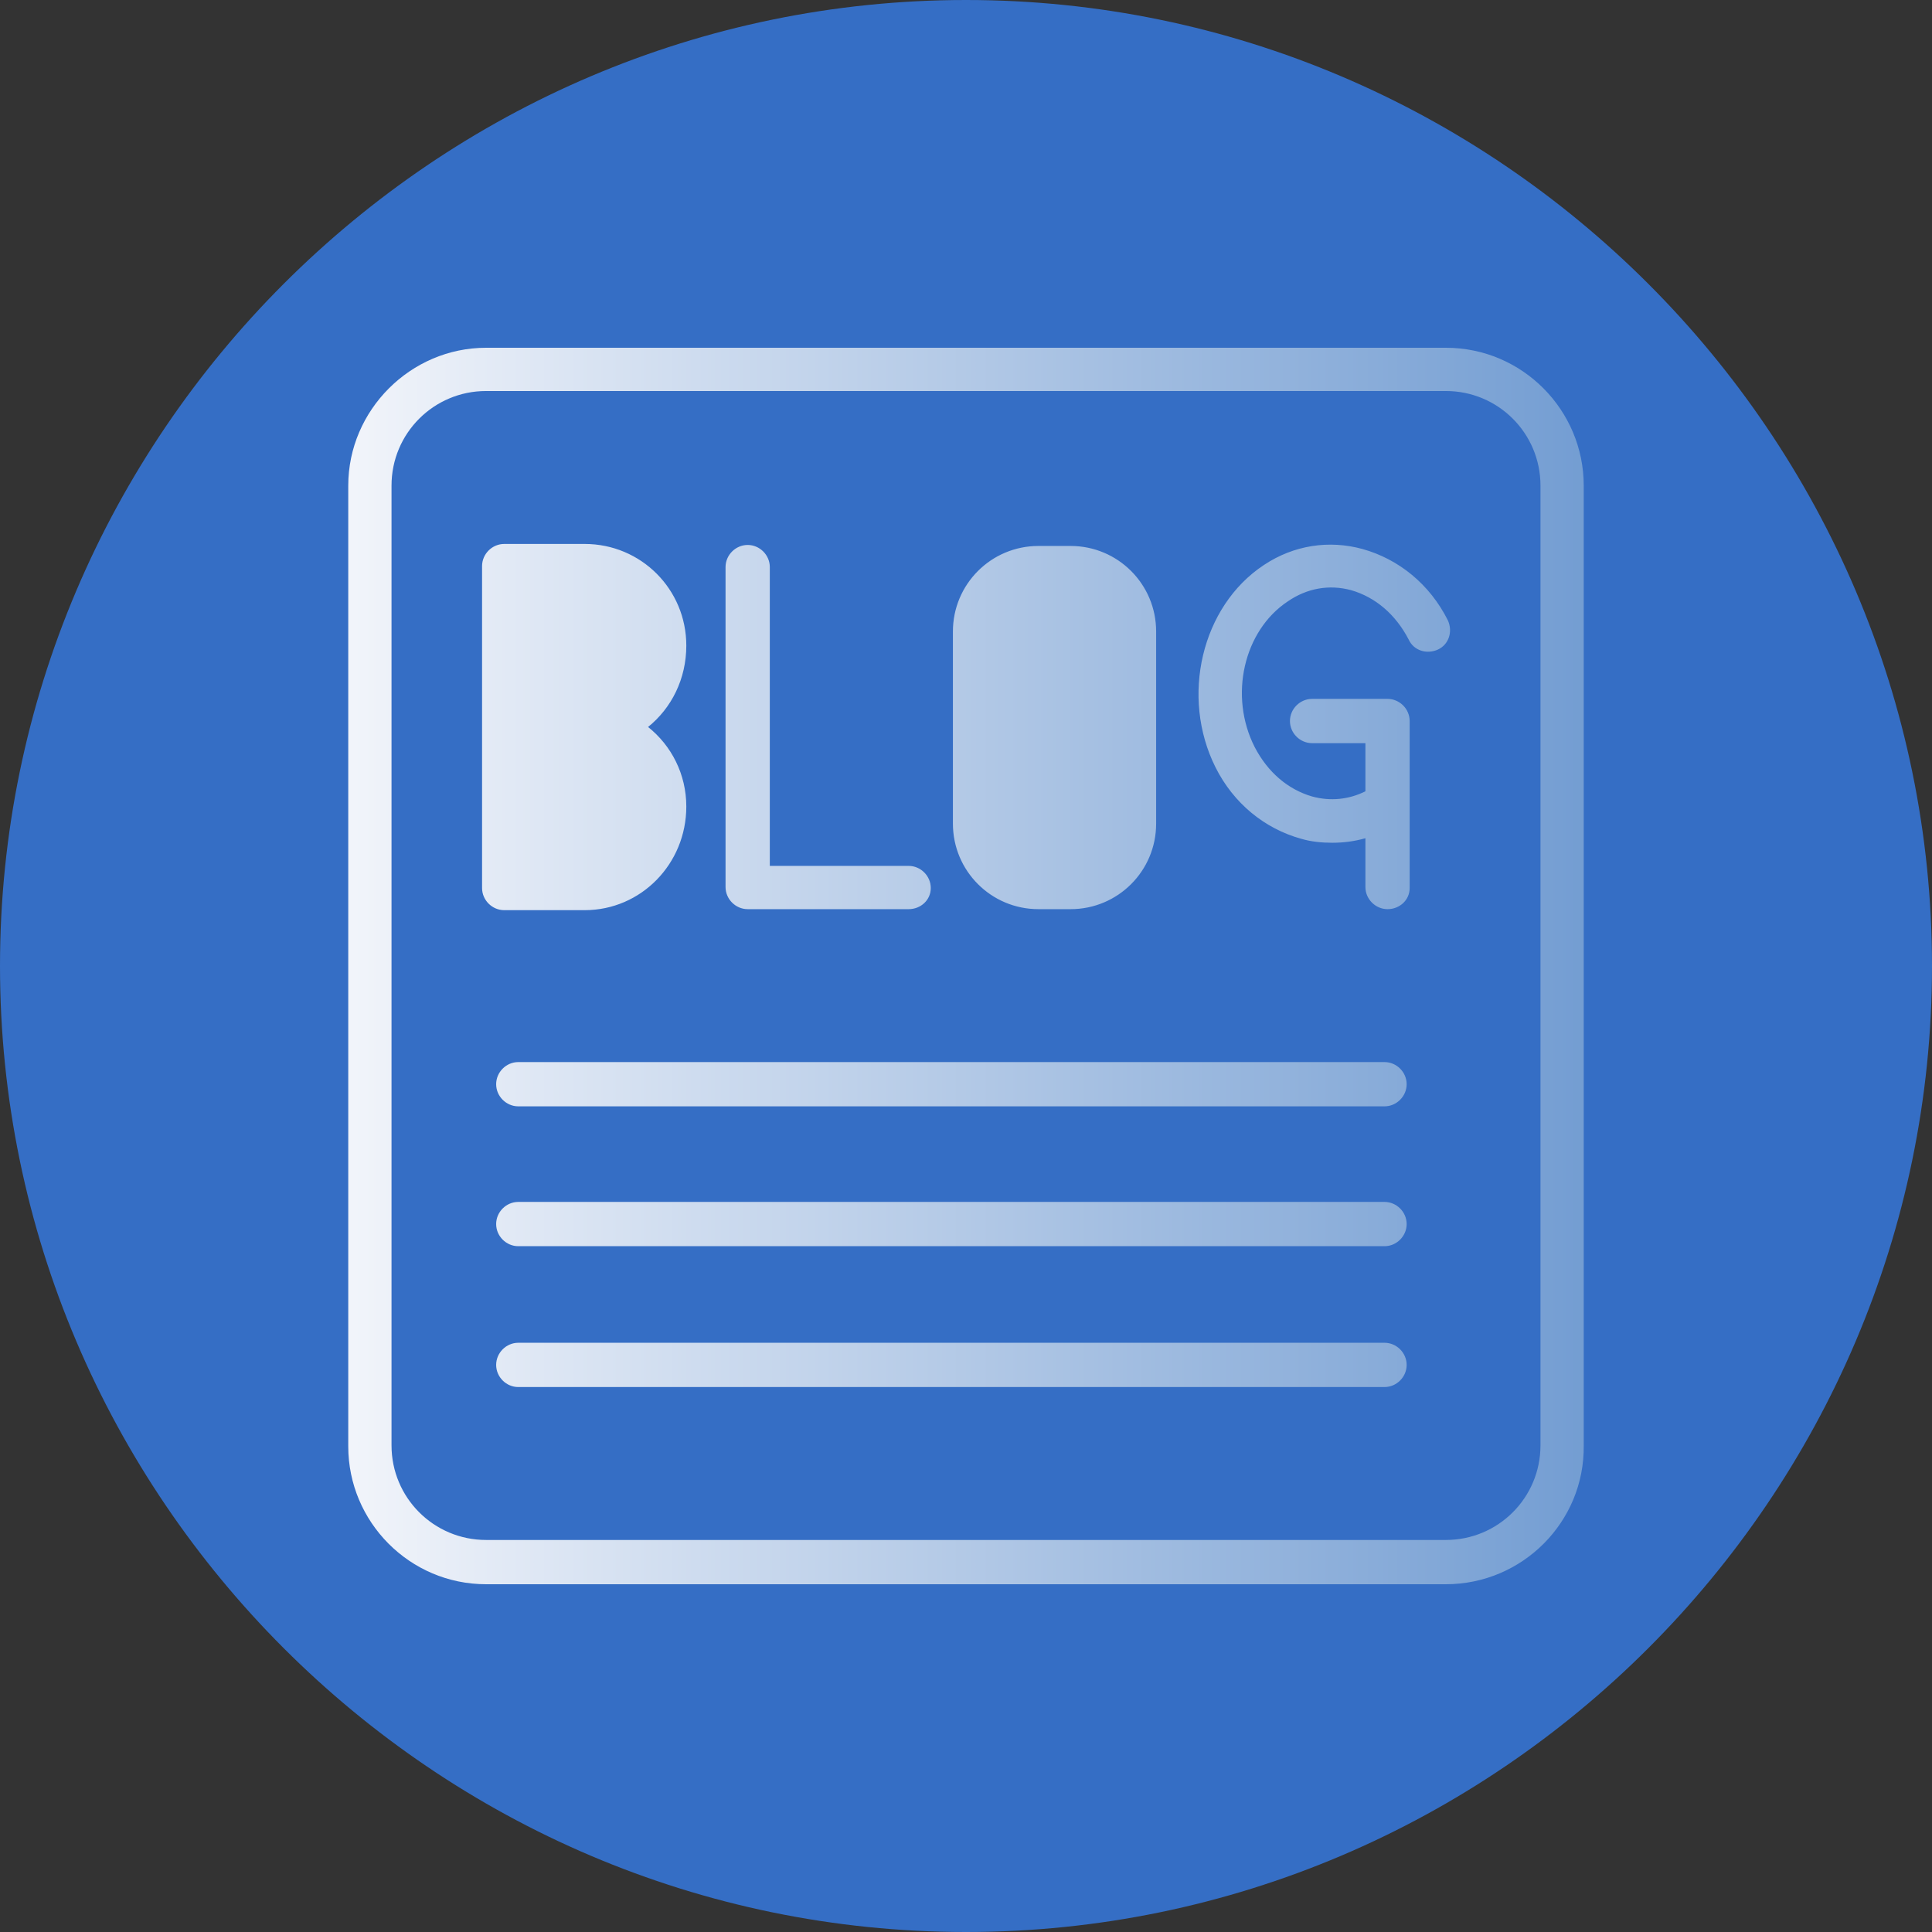 <?xml version="1.0" encoding="UTF-8"?>
<svg xmlns="http://www.w3.org/2000/svg" xmlns:xlink="http://www.w3.org/1999/xlink" width="3872.98" height="3872.98" viewBox="0 0 3872.98 3872.98">
<rect x="0" y="0" width="3872.98" height="3872.98" fill="#333333" stroke="none"/>
<defs>
<clipPath id="clip-0">
<path clip-rule="nonzero" d="M 698 697 L 3175 697 L 3175 3176 L 698 3176 Z M 698 697 "/>
</clipPath>
<clipPath id="clip-1">
<path clip-rule="evenodd" d="M 974.449 783.859 C 869.574 783.859 784.859 868.57 784.859 973.461 L 784.859 2897.512 C 784.859 3002.391 869.574 3087.09 974.449 3087.09 L 2898.512 3087.09 C 3003.391 3087.09 3088.102 3002.391 3088.102 2897.512 L 3088.102 973.461 C 3088.102 868.578 3003.391 783.859 2898.512 783.859 Z M 1172.09 1501.859 Z M 1055.121 1735.82 L 1172.09 1735.82 C 1236.641 1735.82 1289.07 1683.379 1289.07 1618.84 C 1289.07 1554.301 1236.641 1501.859 1172.09 1501.859 L 1055.121 1501.859 Z M 1055.121 1413.121 L 1172.09 1413.121 C 1177.941 1413.121 1183.719 1413.371 1189.449 1413.859 C 1245.781 1405.461 1289.07 1356.809 1289.07 1298.148 C 1289.07 1233.621 1236.641 1181.18 1172.09 1181.18 L 1055.121 1181.191 Z M 1172.09 1824.559 C 1285.039 1824.559 1375.801 1731.781 1375.801 1616.828 C 1375.801 1552.051 1345.941 1494.578 1299.172 1457.328 C 1345.941 1419.672 1375.801 1361.219 1375.801 1294.129 C 1375.801 1181.18 1285.039 1090.43 1172.09 1090.43 L 1010.75 1090.43 C 986.547 1090.43 966.375 1110.59 966.375 1134.801 L 966.375 1780.191 C 966.375 1804.391 986.547 1824.559 1010.75 1824.559 Z M 1821.52 1822.539 C 1845.719 1822.539 1865.891 1804.391 1865.891 1780.191 C 1865.891 1755.98 1845.73 1735.82 1821.52 1735.82 L 1543.199 1735.82 L 1543.199 1136.82 C 1543.199 1112.609 1523.031 1092.449 1498.828 1092.449 C 1474.621 1092.449 1454.461 1112.609 1454.461 1136.82 L 1454.461 1778.172 C 1454.461 1802.371 1474.621 1822.539 1498.828 1822.539 Z M 2081.691 1179.16 C 2035.301 1179.16 1996.988 1217.488 1996.988 1263.879 L 1996.988 1649.09 C 1996.988 1695.48 2035.301 1733.801 2081.691 1733.801 L 2146.23 1733.801 C 2192.621 1733.801 2230.93 1695.48 2230.93 1649.09 L 2230.93 1265.898 C 2230.93 1219.512 2192.621 1181.191 2146.23 1181.191 L 2081.691 1181.191 Z M 2146.23 1822.539 C 2241.02 1822.539 2317.672 1745.898 2317.648 1651.109 L 2317.648 1265.898 C 2317.648 1171.109 2241.02 1094.469 2146.23 1094.469 L 2081.691 1094.469 C 1986.898 1094.469 1910.262 1171.109 1910.262 1265.898 L 1910.262 1651.109 C 1910.262 1745.898 1986.898 1822.539 2081.691 1822.539 Z M 2781.539 1822.539 C 2805.73 1822.539 2825.898 1804.391 2825.898 1780.191 L 2825.898 1445.398 C 2825.898 1421.191 2805.73 1401.02 2781.539 1401.02 L 2630.27 1401.02 C 2606.059 1401.02 2585.891 1421.191 2585.891 1445.398 C 2585.891 1469.602 2606.059 1489.77 2630.27 1489.77 L 2737.16 1489.77 L 2737.16 1586.309 C 2703.828 1602.852 2667.051 1606.68 2630.27 1596.648 C 2581.871 1582.531 2541.531 1548.238 2515.309 1497.82 C 2462.871 1394.98 2493.129 1263.879 2581.871 1205.379 C 2620.191 1179.16 2664.551 1171.109 2708.93 1183.199 C 2757.328 1197.32 2797.672 1231.602 2823.891 1282.02 C 2833.98 1304.211 2860.18 1312.281 2882.379 1302.191 C 2904.559 1292.109 2912.641 1265.891 2902.531 1243.699 C 2866.25 1171.102 2803.719 1120.68 2731.109 1100.5 C 2664.57 1082.359 2593.969 1092.449 2533.469 1132.781 C 2408.422 1215.469 2366.07 1396.98 2436.648 1538.172 C 2472.949 1610.781 2535.48 1661.199 2608.09 1681.359 C 2628.238 1687.422 2650.441 1689.43 2670.602 1689.43 C 2692.93 1689.43 2715.27 1686.621 2737.16 1680.34 L 2737.16 1778.172 C 2737.16 1802.371 2757.328 1822.539 2781.539 1822.539 Z M 2775.488 2217.828 C 2799.68 2217.828 2819.852 2197.68 2819.852 2173.469 C 2819.852 2149.262 2799.68 2129.09 2775.488 2129.09 L 1038.98 2129.09 C 1014.781 2129.09 994.613 2149.262 994.613 2173.469 C 994.613 2197.66 1014.781 2217.828 1038.98 2217.828 Z M 2775.488 2498.172 C 2799.68 2498.172 2819.852 2478.02 2819.852 2453.809 C 2819.852 2429.602 2799.68 2409.441 2775.488 2409.441 L 1038.98 2409.43 C 1014.781 2409.43 994.613 2429.602 994.613 2453.809 C 994.613 2478.02 1014.781 2498.172 1038.98 2498.172 Z M 2775.488 2780.539 C 2799.68 2780.539 2819.852 2760.359 2819.852 2736.172 C 2819.852 2711.961 2799.68 2691.789 2775.488 2691.789 L 1038.98 2691.789 C 1014.781 2691.789 994.613 2711.961 994.613 2736.172 C 994.613 2760.359 1014.781 2780.539 1038.98 2780.539 Z M 2898.512 3175.84 L 974.449 3175.84 C 821.164 3175.84 698.133 3050.789 698.133 2899.539 L 698.133 973.461 C 698.133 822.191 823.184 697.141 974.449 697.141 L 2898.512 697.141 C 3051.789 697.141 3174.828 822.191 3174.828 973.461 L 3174.828 2897.512 C 3176.84 3050.789 3051.789 3175.84 2898.512 3175.84 "/>
</clipPath>
<linearGradient id="linear-pattern-0" gradientUnits="userSpaceOnUse" x1="0" y1="0" x2="1.002" y2="0" gradientTransform="matrix(2474.74, 0, 0, 2474.74, 698.133, 1936.49)">
<stop offset="0" stop-color="rgb(94.508%, 95.685%, 98.038%)" stop-opacity="1"/>
<stop offset="0.008" stop-color="rgb(94.315%, 95.552%, 97.977%)" stop-opacity="1"/>
<stop offset="0.016" stop-color="rgb(93.929%, 95.285%, 97.855%)" stop-opacity="1"/>
<stop offset="0.023" stop-color="rgb(93.542%, 95.018%, 97.731%)" stop-opacity="1"/>
<stop offset="0.031" stop-color="rgb(93.155%, 94.751%, 97.609%)" stop-opacity="1"/>
<stop offset="0.039" stop-color="rgb(92.769%, 94.484%, 97.485%)" stop-opacity="1"/>
<stop offset="0.047" stop-color="rgb(92.381%, 94.217%, 97.363%)" stop-opacity="1"/>
<stop offset="0.055" stop-color="rgb(91.995%, 93.95%, 97.24%)" stop-opacity="1"/>
<stop offset="0.062" stop-color="rgb(91.609%, 93.683%, 97.118%)" stop-opacity="1"/>
<stop offset="0.07" stop-color="rgb(91.222%, 93.416%, 96.994%)" stop-opacity="1"/>
<stop offset="0.078" stop-color="rgb(90.836%, 93.149%, 96.872%)" stop-opacity="1"/>
<stop offset="0.086" stop-color="rgb(90.45%, 92.882%, 96.75%)" stop-opacity="1"/>
<stop offset="0.094" stop-color="rgb(90.062%, 92.615%, 96.626%)" stop-opacity="1"/>
<stop offset="0.102" stop-color="rgb(89.676%, 92.348%, 96.504%)" stop-opacity="1"/>
<stop offset="0.109" stop-color="rgb(89.288%, 92.081%, 96.381%)" stop-opacity="1"/>
<stop offset="0.117" stop-color="rgb(88.902%, 91.814%, 96.259%)" stop-opacity="1"/>
<stop offset="0.125" stop-color="rgb(88.516%, 91.547%, 96.135%)" stop-opacity="1"/>
<stop offset="0.133" stop-color="rgb(88.129%, 91.28%, 96.013%)" stop-opacity="1"/>
<stop offset="0.141" stop-color="rgb(87.743%, 91.013%, 95.891%)" stop-opacity="1"/>
<stop offset="0.148" stop-color="rgb(87.355%, 90.746%, 95.767%)" stop-opacity="1"/>
<stop offset="0.156" stop-color="rgb(86.969%, 90.479%, 95.645%)" stop-opacity="1"/>
<stop offset="0.164" stop-color="rgb(86.583%, 90.211%, 95.522%)" stop-opacity="1"/>
<stop offset="0.172" stop-color="rgb(86.195%, 89.944%, 95.399%)" stop-opacity="1"/>
<stop offset="0.18" stop-color="rgb(85.809%, 89.677%, 95.276%)" stop-opacity="1"/>
<stop offset="0.188" stop-color="rgb(85.422%, 89.41%, 95.154%)" stop-opacity="1"/>
<stop offset="0.195" stop-color="rgb(85.036%, 89.143%, 95.03%)" stop-opacity="1"/>
<stop offset="0.203" stop-color="rgb(84.65%, 88.876%, 94.908%)" stop-opacity="1"/>
<stop offset="0.211" stop-color="rgb(84.262%, 88.609%, 94.786%)" stop-opacity="1"/>
<stop offset="0.219" stop-color="rgb(83.876%, 88.344%, 94.662%)" stop-opacity="1"/>
<stop offset="0.227" stop-color="rgb(83.488%, 88.077%, 94.54%)" stop-opacity="1"/>
<stop offset="0.234" stop-color="rgb(83.102%, 87.81%, 94.417%)" stop-opacity="1"/>
<stop offset="0.242" stop-color="rgb(82.716%, 87.543%, 94.295%)" stop-opacity="1"/>
<stop offset="0.25" stop-color="rgb(82.329%, 87.276%, 94.171%)" stop-opacity="1"/>
<stop offset="0.258" stop-color="rgb(81.943%, 87.009%, 94.049%)" stop-opacity="1"/>
<stop offset="0.266" stop-color="rgb(81.555%, 86.742%, 93.925%)" stop-opacity="1"/>
<stop offset="0.273" stop-color="rgb(81.169%, 86.475%, 93.803%)" stop-opacity="1"/>
<stop offset="0.281" stop-color="rgb(80.783%, 86.208%, 93.681%)" stop-opacity="1"/>
<stop offset="0.289" stop-color="rgb(80.396%, 85.941%, 93.558%)" stop-opacity="1"/>
<stop offset="0.297" stop-color="rgb(80.009%, 85.674%, 93.436%)" stop-opacity="1"/>
<stop offset="0.305" stop-color="rgb(79.622%, 85.406%, 93.312%)" stop-opacity="1"/>
<stop offset="0.312" stop-color="rgb(79.236%, 85.139%, 93.19%)" stop-opacity="1"/>
<stop offset="0.32" stop-color="rgb(78.85%, 84.872%, 93.066%)" stop-opacity="1"/>
<stop offset="0.328" stop-color="rgb(78.462%, 84.605%, 92.944%)" stop-opacity="1"/>
<stop offset="0.336" stop-color="rgb(78.076%, 84.338%, 92.821%)" stop-opacity="1"/>
<stop offset="0.344" stop-color="rgb(77.69%, 84.071%, 92.699%)" stop-opacity="1"/>
<stop offset="0.352" stop-color="rgb(77.303%, 83.804%, 92.577%)" stop-opacity="1"/>
<stop offset="0.359" stop-color="rgb(76.917%, 83.537%, 92.453%)" stop-opacity="1"/>
<stop offset="0.367" stop-color="rgb(76.529%, 83.27%, 92.331%)" stop-opacity="1"/>
<stop offset="0.375" stop-color="rgb(76.143%, 83.003%, 92.207%)" stop-opacity="1"/>
<stop offset="0.383" stop-color="rgb(75.757%, 82.736%, 92.085%)" stop-opacity="1"/>
<stop offset="0.391" stop-color="rgb(75.369%, 82.469%, 91.962%)" stop-opacity="1"/>
<stop offset="0.398" stop-color="rgb(74.983%, 82.202%, 91.84%)" stop-opacity="1"/>
<stop offset="0.406" stop-color="rgb(74.596%, 81.935%, 91.716%)" stop-opacity="1"/>
<stop offset="0.414" stop-color="rgb(74.21%, 81.668%, 91.594%)" stop-opacity="1"/>
<stop offset="0.422" stop-color="rgb(73.824%, 81.401%, 91.472%)" stop-opacity="1"/>
<stop offset="0.43" stop-color="rgb(73.436%, 81.136%, 91.348%)" stop-opacity="1"/>
<stop offset="0.438" stop-color="rgb(73.05%, 80.869%, 91.226%)" stop-opacity="1"/>
<stop offset="0.445" stop-color="rgb(72.662%, 80.602%, 91.103%)" stop-opacity="1"/>
<stop offset="0.453" stop-color="rgb(72.276%, 80.334%, 90.981%)" stop-opacity="1"/>
<stop offset="0.461" stop-color="rgb(71.89%, 80.067%, 90.857%)" stop-opacity="1"/>
<stop offset="0.469" stop-color="rgb(71.503%, 79.8%, 90.735%)" stop-opacity="1"/>
<stop offset="0.477" stop-color="rgb(71.117%, 79.533%, 90.611%)" stop-opacity="1"/>
<stop offset="0.484" stop-color="rgb(70.729%, 79.266%, 90.489%)" stop-opacity="1"/>
<stop offset="0.492" stop-color="rgb(70.343%, 78.999%, 90.367%)" stop-opacity="1"/>
<stop offset="0.5" stop-color="rgb(69.957%, 78.732%, 90.244%)" stop-opacity="1"/>
<stop offset="0.508" stop-color="rgb(69.569%, 78.465%, 90.121%)" stop-opacity="1"/>
<stop offset="0.516" stop-color="rgb(69.183%, 78.198%, 89.998%)" stop-opacity="1"/>
<stop offset="0.523" stop-color="rgb(68.796%, 77.931%, 89.876%)" stop-opacity="1"/>
<stop offset="0.531" stop-color="rgb(68.41%, 77.664%, 89.752%)" stop-opacity="1"/>
<stop offset="0.539" stop-color="rgb(68.024%, 77.397%, 89.63%)" stop-opacity="1"/>
<stop offset="0.547" stop-color="rgb(67.636%, 77.13%, 89.507%)" stop-opacity="1"/>
<stop offset="0.555" stop-color="rgb(67.25%, 76.863%, 89.384%)" stop-opacity="1"/>
<stop offset="0.562" stop-color="rgb(66.862%, 76.596%, 89.262%)" stop-opacity="1"/>
<stop offset="0.57" stop-color="rgb(66.476%, 76.329%, 89.139%)" stop-opacity="1"/>
<stop offset="0.578" stop-color="rgb(66.09%, 76.062%, 89.017%)" stop-opacity="1"/>
<stop offset="0.586" stop-color="rgb(65.703%, 75.795%, 88.893%)" stop-opacity="1"/>
<stop offset="0.594" stop-color="rgb(65.317%, 75.528%, 88.771%)" stop-opacity="1"/>
<stop offset="0.602" stop-color="rgb(64.931%, 75.261%, 88.647%)" stop-opacity="1"/>
<stop offset="0.609" stop-color="rgb(64.543%, 74.994%, 88.525%)" stop-opacity="1"/>
<stop offset="0.617" stop-color="rgb(64.157%, 74.727%, 88.403%)" stop-opacity="1"/>
<stop offset="0.625" stop-color="rgb(63.77%, 74.46%, 88.28%)" stop-opacity="1"/>
<stop offset="0.633" stop-color="rgb(63.383%, 74.193%, 88.158%)" stop-opacity="1"/>
<stop offset="0.641" stop-color="rgb(62.997%, 73.927%, 88.034%)" stop-opacity="1"/>
<stop offset="0.648" stop-color="rgb(62.61%, 73.66%, 87.912%)" stop-opacity="1"/>
<stop offset="0.656" stop-color="rgb(62.224%, 73.393%, 87.788%)" stop-opacity="1"/>
<stop offset="0.664" stop-color="rgb(61.836%, 73.126%, 87.666%)" stop-opacity="1"/>
<stop offset="0.672" stop-color="rgb(61.45%, 72.859%, 87.543%)" stop-opacity="1"/>
<stop offset="0.68" stop-color="rgb(61.064%, 72.592%, 87.421%)" stop-opacity="1"/>
<stop offset="0.688" stop-color="rgb(60.677%, 72.325%, 87.299%)" stop-opacity="1"/>
<stop offset="0.695" stop-color="rgb(60.291%, 72.058%, 87.175%)" stop-opacity="1"/>
<stop offset="0.703" stop-color="rgb(59.903%, 71.791%, 87.053%)" stop-opacity="1"/>
<stop offset="0.711" stop-color="rgb(59.517%, 71.524%, 86.929%)" stop-opacity="1"/>
<stop offset="0.719" stop-color="rgb(59.131%, 71.257%, 86.807%)" stop-opacity="1"/>
<stop offset="0.727" stop-color="rgb(58.743%, 70.99%, 86.684%)" stop-opacity="1"/>
<stop offset="0.734" stop-color="rgb(58.357%, 70.723%, 86.562%)" stop-opacity="1"/>
<stop offset="0.742" stop-color="rgb(57.97%, 70.456%, 86.438%)" stop-opacity="1"/>
<stop offset="0.75" stop-color="rgb(57.584%, 70.189%, 86.316%)" stop-opacity="1"/>
<stop offset="0.758" stop-color="rgb(57.198%, 69.922%, 86.194%)" stop-opacity="1"/>
<stop offset="0.766" stop-color="rgb(56.81%, 69.655%, 86.07%)" stop-opacity="1"/>
<stop offset="0.773" stop-color="rgb(56.424%, 69.388%, 85.948%)" stop-opacity="1"/>
<stop offset="0.781" stop-color="rgb(56.036%, 69.121%, 85.825%)" stop-opacity="1"/>
<stop offset="0.789" stop-color="rgb(55.65%, 68.854%, 85.703%)" stop-opacity="1"/>
<stop offset="0.797" stop-color="rgb(55.264%, 68.587%, 85.579%)" stop-opacity="1"/>
<stop offset="0.805" stop-color="rgb(54.877%, 68.32%, 85.457%)" stop-opacity="1"/>
<stop offset="0.812" stop-color="rgb(54.491%, 68.053%, 85.333%)" stop-opacity="1"/>
<stop offset="0.82" stop-color="rgb(54.103%, 67.786%, 85.211%)" stop-opacity="1"/>
<stop offset="0.828" stop-color="rgb(53.717%, 67.519%, 85.089%)" stop-opacity="1"/>
<stop offset="0.836" stop-color="rgb(53.331%, 67.252%, 84.966%)" stop-opacity="1"/>
<stop offset="0.844" stop-color="rgb(52.943%, 66.986%, 84.843%)" stop-opacity="1"/>
<stop offset="0.852" stop-color="rgb(52.557%, 66.719%, 84.72%)" stop-opacity="1"/>
<stop offset="0.859" stop-color="rgb(52.171%, 66.452%, 84.598%)" stop-opacity="1"/>
<stop offset="0.867" stop-color="rgb(51.784%, 66.185%, 84.474%)" stop-opacity="1"/>
<stop offset="0.875" stop-color="rgb(51.398%, 65.918%, 84.352%)" stop-opacity="1"/>
<stop offset="0.883" stop-color="rgb(51.01%, 65.651%, 84.229%)" stop-opacity="1"/>
<stop offset="0.891" stop-color="rgb(50.624%, 65.384%, 84.106%)" stop-opacity="1"/>
<stop offset="0.898" stop-color="rgb(50.238%, 65.117%, 83.984%)" stop-opacity="1"/>
<stop offset="0.906" stop-color="rgb(49.85%, 64.85%, 83.861%)" stop-opacity="1"/>
<stop offset="0.914" stop-color="rgb(49.464%, 64.583%, 83.739%)" stop-opacity="1"/>
<stop offset="0.922" stop-color="rgb(49.077%, 64.316%, 83.615%)" stop-opacity="1"/>
<stop offset="0.93" stop-color="rgb(48.691%, 64.049%, 83.493%)" stop-opacity="1"/>
<stop offset="0.938" stop-color="rgb(48.305%, 63.782%, 83.369%)" stop-opacity="1"/>
<stop offset="0.945" stop-color="rgb(47.917%, 63.515%, 83.247%)" stop-opacity="1"/>
<stop offset="0.953" stop-color="rgb(47.531%, 63.248%, 83.124%)" stop-opacity="1"/>
<stop offset="0.961" stop-color="rgb(47.144%, 62.981%, 83.002%)" stop-opacity="1"/>
<stop offset="0.969" stop-color="rgb(46.758%, 62.714%, 82.88%)" stop-opacity="1"/>
<stop offset="0.977" stop-color="rgb(46.371%, 62.447%, 82.756%)" stop-opacity="1"/>
<stop offset="0.984" stop-color="rgb(45.984%, 62.18%, 82.634%)" stop-opacity="1"/>
<stop offset="0.992" stop-color="rgb(45.598%, 61.913%, 82.51%)" stop-opacity="1"/>
<stop offset="1" stop-color="rgb(45.25%, 61.673%, 82.401%)" stop-opacity="1"/>
</linearGradient>
</defs>
<path fill-rule="evenodd" fill="rgb(20.776%, 43.138%, 77.344%)" fill-opacity="1" d="M 1936.488 0 C 3001.578 0 3872.98 871.422 3872.98 1936.488 C 3872.98 3001.578 3001.578 3872.98 1936.488 3872.98 C 871.414 3872.98 0 3001.578 0 1936.488 C 0 871.422 871.414 0 1936.488 0 "/>
<g clip-path="url(#clip-0)">
<g clip-path="url(#clip-1)">
<path fill-rule="nonzero" fill="url(#linear-pattern-0)" d="M 698.133 697.141 L 698.133 3175.84 L 3176.84 3175.84 L 3176.84 697.141 Z M 698.133 697.141 "/>
</g>
</g>
</svg>

